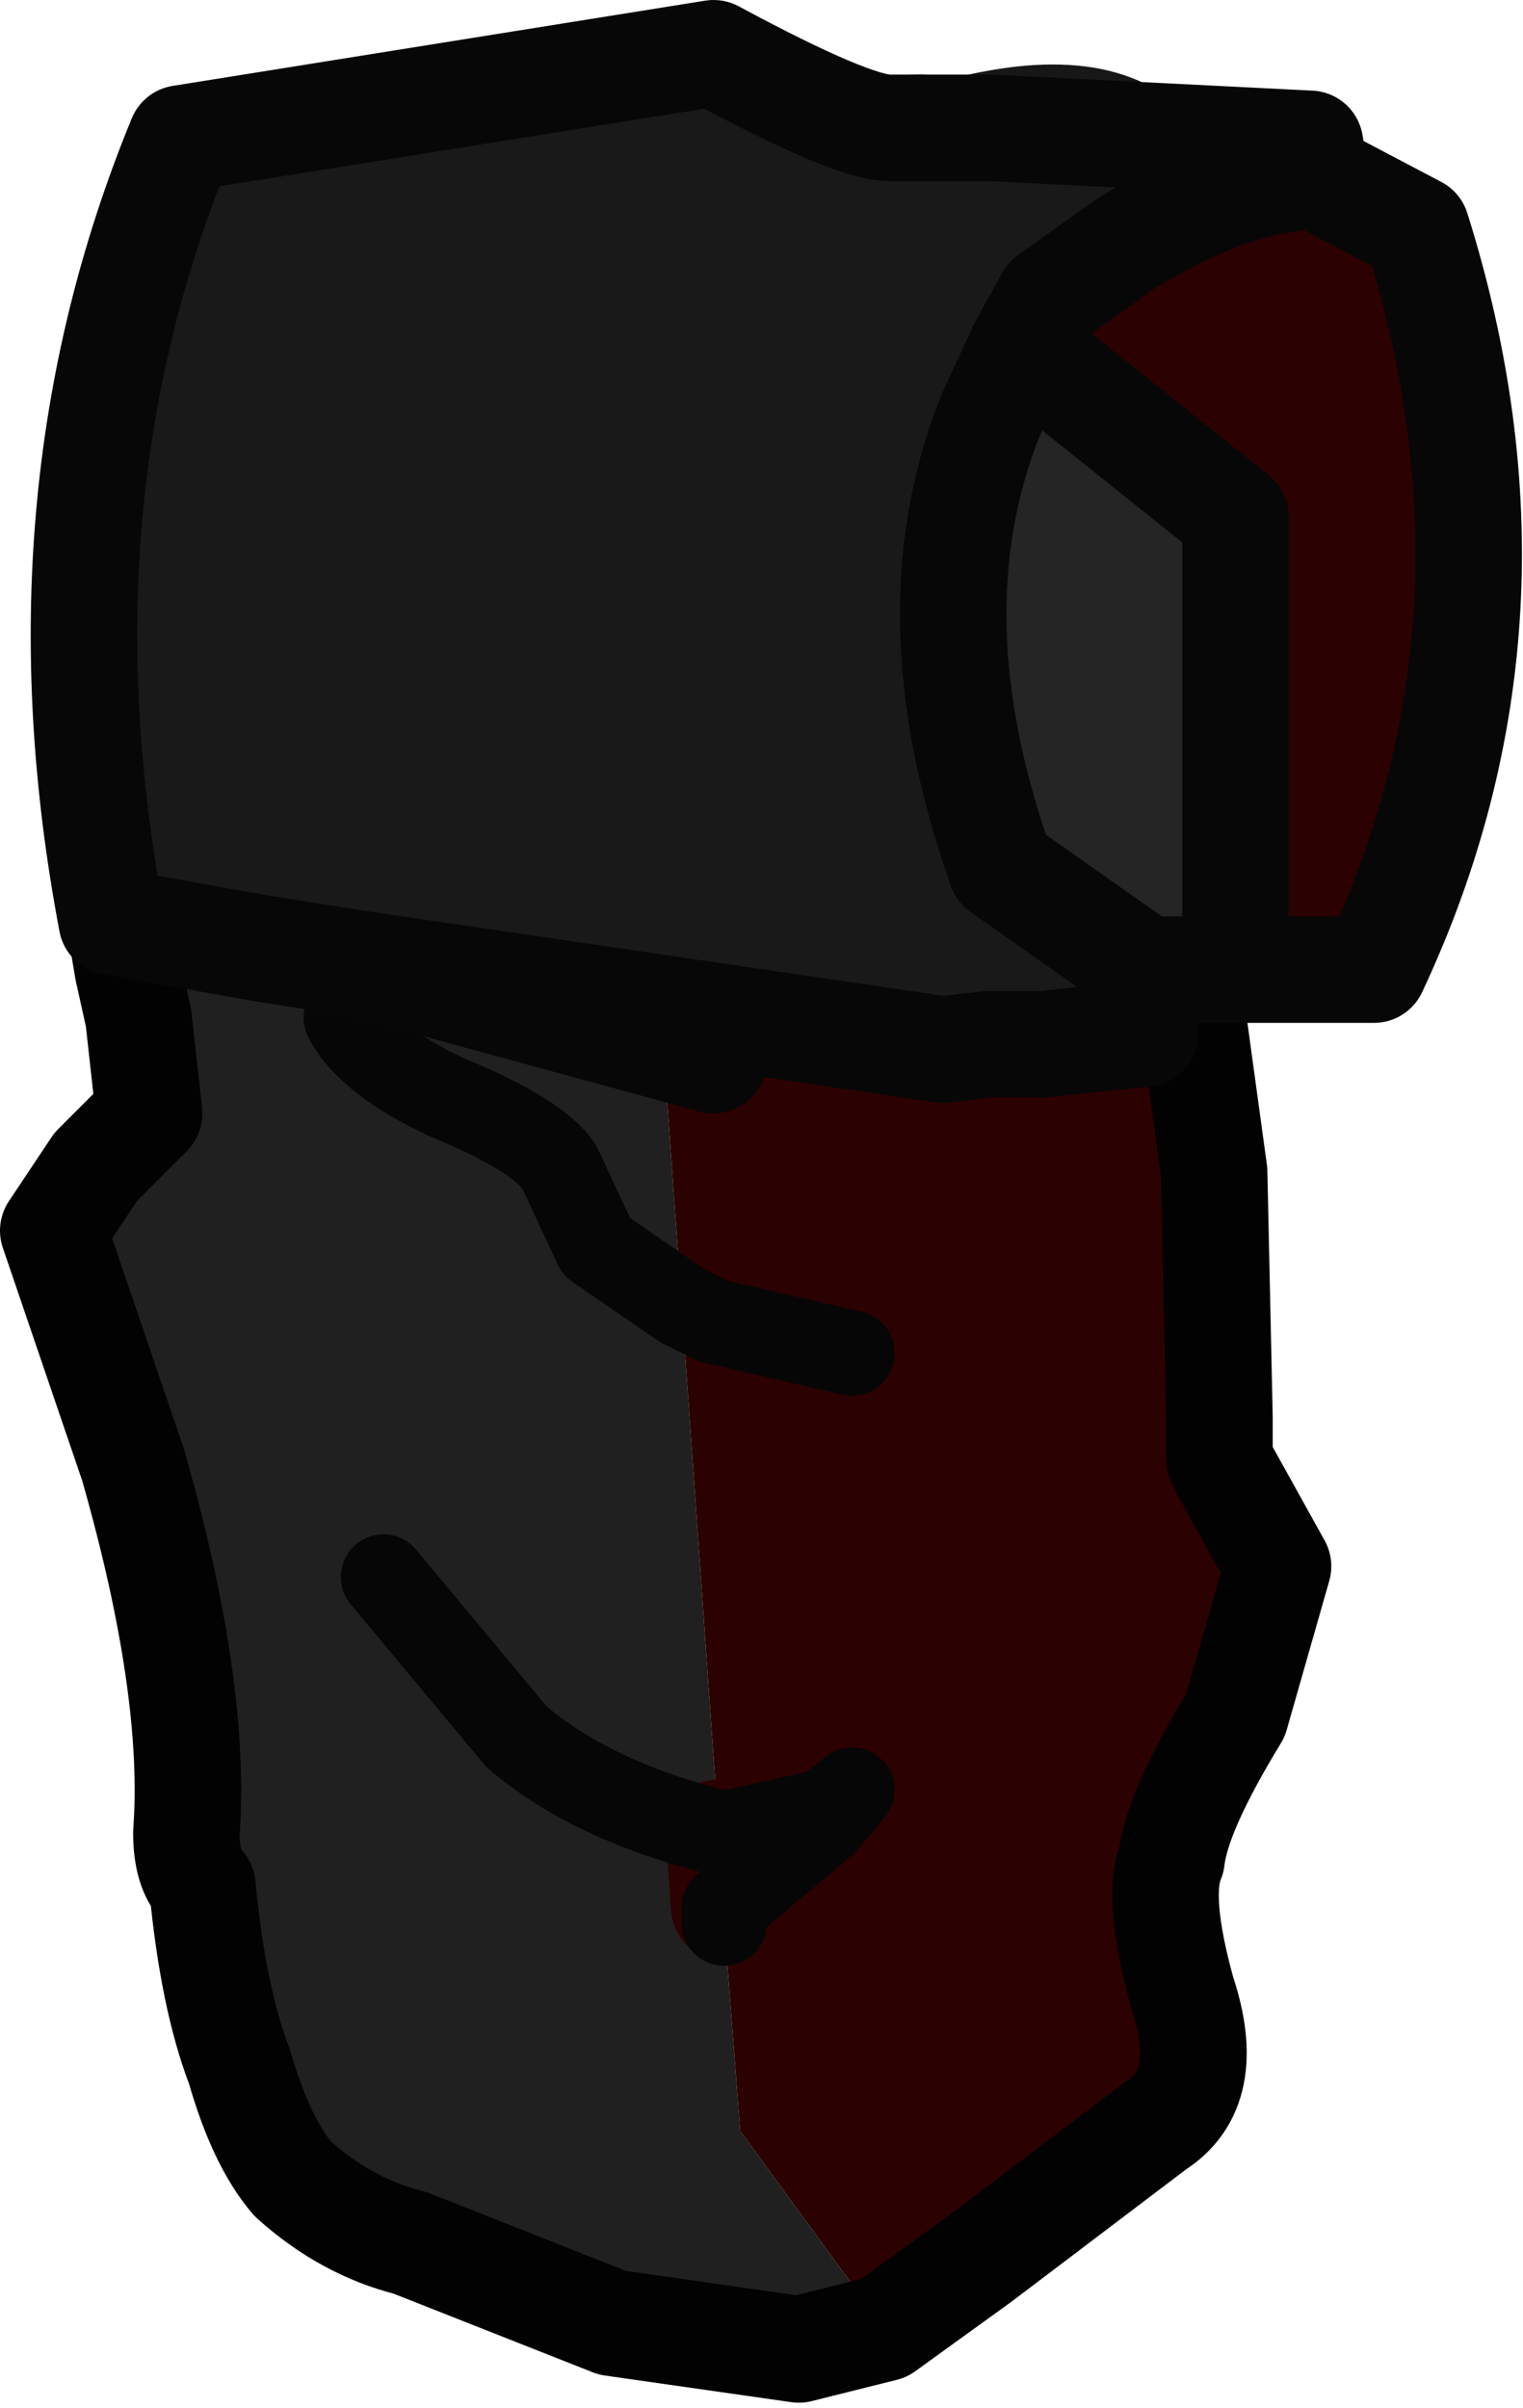 <?xml version="1.0" encoding="UTF-8" standalone="no"?>
<svg xmlns:ffdec="https://www.free-decompiler.com/flash" xmlns:xlink="http://www.w3.org/1999/xlink" ffdec:objectType="shape" height="22.6px" width="14.3px" xmlns="http://www.w3.org/2000/svg">
  <g transform="matrix(1.0, 0.0, 0.0, 1.0, 0.5, 0.45)">
    <path d="M5.15 0.85 Q5.8 5.65 6.1 6.1 L6.2 6.25 6.35 6.75 6.3 6.95 6.2 7.1 6.0 7.25 5.6 7.55 5.9 11.8 5.1 11.25 4.75 10.5 Q4.55 10.2 3.7 9.85 2.95 9.5 2.75 9.1 2.9 8.7 3.4 8.45 L4.35 8.1 5.05 7.8 5.6 7.55 5.05 7.8 4.35 8.1 3.4 8.45 Q2.9 8.7 2.75 9.1 2.95 9.5 3.7 9.85 4.55 10.2 4.75 10.5 L5.1 11.25 5.9 11.8 6.25 16.75 6.35 16.75 7.25 16.55 7.5 16.35 7.25 16.65 6.3 17.45 6.3 17.6 6.45 19.55 7.8 21.4 7.0 21.6 5.25 21.35 3.35 20.6 Q2.75 20.45 2.25 20.0 1.95 19.65 1.75 18.95 1.5 18.3 1.4 17.25 1.25 17.1 1.25 16.75 1.35 15.4 0.75 13.3 L0.0 11.1 0.4 10.5 0.9 10.0 0.8 9.1 0.7 8.65 0.65 8.35 0.6 7.7 0.65 7.1 1.0 5.9 Q1.5 4.3 2.5 2.5 2.9 2.4 3.2 1.9 L3.75 1.1 4.95 0.85 5.25 3.8 5.25 3.55 5.25 3.8 4.95 0.85 5.0 0.85 5.15 0.85 M6.25 16.75 L6.3 17.45 6.25 16.75 Q5.05 16.45 4.35 15.85 L3.85 15.25 3.1 14.35 3.85 15.25 4.35 15.85 Q5.05 16.45 6.25 16.75 M5.25 3.55 L5.2 3.0 5.25 3.55 5.6 7.55 5.25 3.55 M5.2 3.0 L5.0 0.85 5.2 3.0" fill="#202020" fill-rule="evenodd" stroke="none"/>
    <path d="M8.65 0.75 Q9.95 0.45 10.4 1.1 11.0 1.7 10.8 3.0 L10.4 7.1 10.15 8.35 10.15 8.4 10.1 8.6 10.1 8.7 10.55 8.0 10.9 10.55 10.95 12.85 10.95 13.05 10.95 13.25 11.0 13.35 11.5 14.25 11.1 15.65 Q10.55 16.55 10.5 17.0 10.35 17.35 10.6 18.25 10.9 19.15 10.35 19.5 L8.7 20.75 7.8 21.4 6.45 19.55 6.3 17.6 6.3 17.45 7.25 16.65 7.5 16.35 7.25 16.55 6.35 16.75 6.25 16.75 5.9 11.8 5.6 7.55 6.0 7.25 6.2 7.1 6.3 6.95 6.35 6.75 6.2 6.25 6.1 6.1 Q5.8 5.65 5.15 0.85 L5.85 0.8 6.2 0.8 8.15 0.75 8.65 0.75 M7.5 12.25 L6.2 11.95 5.9 11.8 6.2 11.95 7.5 12.25" fill="#2c0101" fill-rule="evenodd" stroke="none"/>
    <path d="M10.1 8.7 L10.1 8.6 10.15 8.4 10.15 8.35 10.4 7.1 10.8 3.0 Q11.0 1.7 10.4 1.1 9.95 0.45 8.65 0.75" fill="none" stroke="#171717" stroke-linecap="round" stroke-linejoin="round" stroke-width="1.0"/>
    <path d="M8.15 0.75 L6.2 0.8 5.85 0.8 5.15 0.85 5.0 0.85 4.95 0.85 3.75 1.1 3.2 1.9 Q2.9 2.4 2.5 2.5 1.5 4.3 1.0 5.9 L0.65 7.1 0.6 7.7 0.65 8.35 0.7 8.65 0.8 9.1 0.9 10.0 0.4 10.5 0.0 11.1 0.75 13.3 Q1.35 15.4 1.25 16.75 1.25 17.1 1.4 17.25 1.5 18.3 1.75 18.95 1.95 19.65 2.25 20.0 2.75 20.45 3.35 20.6 L5.25 21.35 7.0 21.6 7.8 21.4 8.7 20.75 10.35 19.5 Q10.9 19.15 10.6 18.25 10.35 17.35 10.5 17.0 10.55 16.55 11.1 15.65 L11.5 14.25 11.0 13.35 10.95 13.25 10.95 13.05 10.95 12.85 10.9 10.55 10.55 8.0" fill="none" stroke="#020202" stroke-linecap="round" stroke-linejoin="round" stroke-width="1.0"/>
    <path d="M5.25 3.55 L5.25 3.8 4.95 0.85 M5.2 3.0 L5.25 3.55" fill="none" stroke="#020202" stroke-linecap="round" stroke-linejoin="round" stroke-width="0.8"/>
    <path d="M6.3 17.45 L6.25 16.75 M5.25 3.55 L5.6 7.55 M5.0 0.85 L5.2 3.0" fill="none" stroke="#2c0101" stroke-linecap="round" stroke-linejoin="round" stroke-width="1.0"/>
    <path d="M5.15 0.85 Q5.8 5.65 6.1 6.1 L6.2 6.25 6.35 6.75 6.3 6.95 6.2 7.1 6.0 7.25 5.6 7.55 5.05 7.8 4.35 8.1 3.4 8.45 Q2.9 8.7 2.75 9.1 2.95 9.5 3.7 9.85 4.55 10.2 4.75 10.5 L5.1 11.25 5.9 11.8 6.2 11.95 7.5 12.25 M6.3 17.6 L6.3 17.45 7.25 16.65 7.5 16.35 7.25 16.55 6.35 16.75 6.25 16.75 Q5.05 16.45 4.35 15.85 L3.85 15.25 3.1 14.35" fill="none" stroke="#070606" stroke-linecap="round" stroke-linejoin="round" stroke-width="0.8"/>
    <path d="M11.1 8.65 L11.1 4.4 9.1 2.8 9.35 2.35 10.05 1.85 Q11.0 1.25 11.85 1.2 L12.8 1.7 Q13.95 5.35 12.4 8.65 L11.1 8.65" fill="#2c0101" fill-rule="evenodd" stroke="none"/>
    <path d="M9.1 2.8 L11.1 4.4 11.1 8.65 10.25 8.65 8.9 7.7 8.8 7.4 Q8.1 5.2 8.8 3.45 L9.1 2.8" fill="#252525" fill-rule="evenodd" stroke="none"/>
    <path d="M11.85 1.2 Q11.0 1.25 10.05 1.85 L9.35 2.35 9.1 2.8 8.8 3.45 Q8.1 5.2 8.8 7.4 L8.9 7.7 10.25 8.65 10.25 9.25 9.3 9.35 9.05 9.35 8.8 9.35 8.35 9.4 2.9 8.6 1.95 8.45 0.55 8.2 Q-0.2 4.25 1.2 0.85 L6.2 0.05 Q7.5 0.75 7.85 0.75 L8.1 0.75 8.8 0.75 11.8 0.9 11.85 1.2" fill="#191919" fill-rule="evenodd" stroke="none"/>
    <path d="M9.1 2.8 L11.1 4.4 11.1 8.65 12.4 8.65 Q13.95 5.35 12.8 1.7 L11.85 1.2 Q11.0 1.25 10.05 1.85 L9.35 2.35 9.1 2.8 8.8 3.45 Q8.1 5.2 8.8 7.4 L8.9 7.7 10.25 8.65 11.1 8.65 M10.25 8.65 L10.25 9.25 9.3 9.35 9.05 9.35 8.8 9.35 8.35 9.4 2.9 8.6 6.2 9.5 M2.9 8.6 L1.95 8.45 0.55 8.2 Q-0.2 4.25 1.2 0.85 L6.2 0.05 Q7.5 0.75 7.85 0.75 L8.1 0.75 8.8 0.75 11.8 0.9 11.85 1.2" fill="none" stroke="#070707" stroke-linecap="round" stroke-linejoin="round" stroke-width="1.0"/>
  </g>
</svg>
